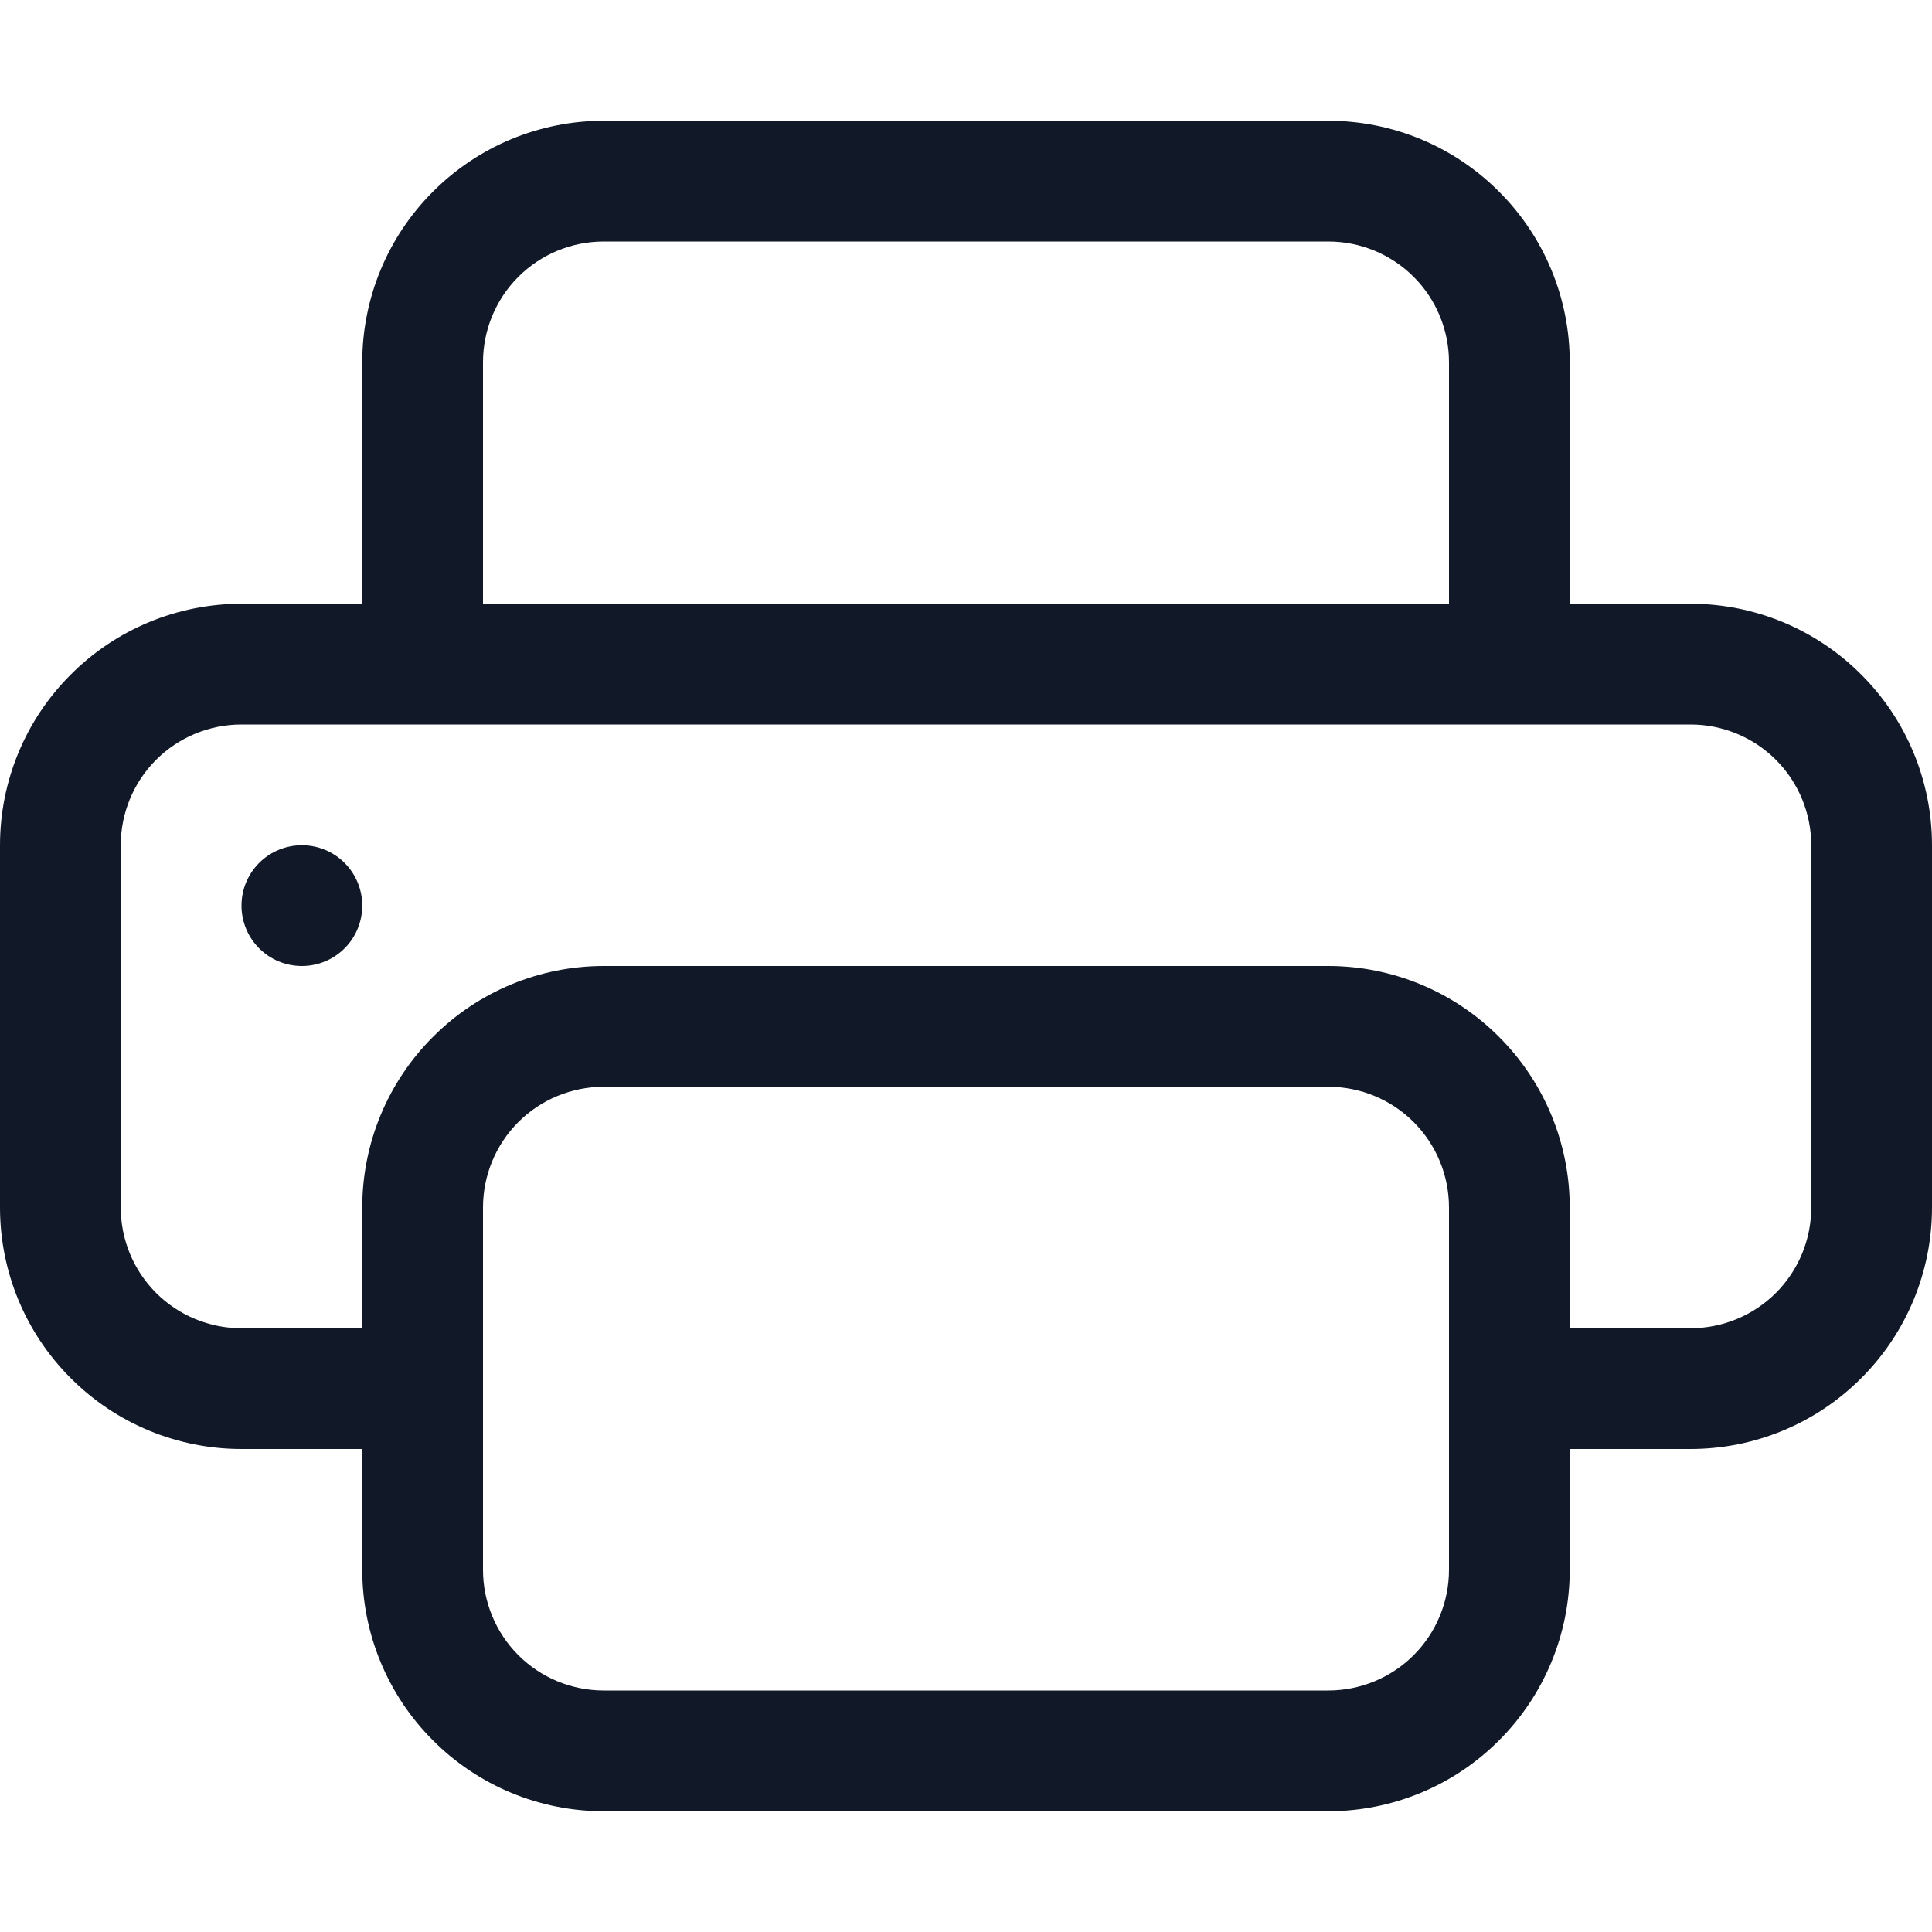 <svg width="14" height="14" viewBox="0 0 14 14" fill="none" xmlns="http://www.w3.org/2000/svg">
<g clip-path="url(#clip0_921_17457)">
<path d="M2.188 7C2.304 7 2.415 6.954 2.497 6.872C2.579 6.79 2.625 6.679 2.625 6.562C2.625 6.446 2.579 6.335 2.497 6.253C2.415 6.171 2.304 6.125 2.188 6.125C2.071 6.125 1.96 6.171 1.878 6.253C1.796 6.335 1.75 6.446 1.75 6.562C1.75 6.679 1.796 6.79 1.878 6.872C1.96 6.954 2.071 7 2.188 7Z" fill="#111827"/>
<path d="M4.375 0.875C3.911 0.875 3.466 1.059 3.138 1.388C2.809 1.716 2.625 2.161 2.625 2.625V4.375H1.75C1.286 4.375 0.841 4.559 0.513 4.888C0.184 5.216 0 5.661 0 6.125L0 8.75C0 9.214 0.184 9.659 0.513 9.987C0.841 10.316 1.286 10.5 1.75 10.5H2.625V11.375C2.625 11.839 2.809 12.284 3.138 12.612C3.466 12.941 3.911 13.125 4.375 13.125H9.625C10.089 13.125 10.534 12.941 10.862 12.612C11.191 12.284 11.375 11.839 11.375 11.375V10.5H12.25C12.714 10.5 13.159 10.316 13.487 9.987C13.816 9.659 14 9.214 14 8.75V6.125C14 5.661 13.816 5.216 13.487 4.888C13.159 4.559 12.714 4.375 12.25 4.375H11.375V2.625C11.375 2.161 11.191 1.716 10.862 1.388C10.534 1.059 10.089 0.875 9.625 0.875H4.375ZM3.5 2.625C3.5 2.393 3.592 2.17 3.756 2.006C3.92 1.842 4.143 1.75 4.375 1.75H9.625C9.857 1.75 10.08 1.842 10.244 2.006C10.408 2.17 10.5 2.393 10.5 2.625V4.375H3.5V2.625ZM4.375 7C3.911 7 3.466 7.184 3.138 7.513C2.809 7.841 2.625 8.286 2.625 8.75V9.625H1.75C1.518 9.625 1.295 9.533 1.131 9.369C0.967 9.205 0.875 8.982 0.875 8.75V6.125C0.875 5.893 0.967 5.67 1.131 5.506C1.295 5.342 1.518 5.25 1.75 5.25H12.25C12.482 5.25 12.705 5.342 12.869 5.506C13.033 5.67 13.125 5.893 13.125 6.125V8.75C13.125 8.982 13.033 9.205 12.869 9.369C12.705 9.533 12.482 9.625 12.25 9.625H11.375V8.75C11.375 8.286 11.191 7.841 10.862 7.513C10.534 7.184 10.089 7 9.625 7H4.375ZM10.5 8.75V11.375C10.5 11.607 10.408 11.83 10.244 11.994C10.08 12.158 9.857 12.25 9.625 12.25H4.375C4.143 12.25 3.92 12.158 3.756 11.994C3.592 11.83 3.5 11.607 3.5 11.375V8.75C3.5 8.518 3.592 8.295 3.756 8.131C3.92 7.967 4.143 7.875 4.375 7.875H9.625C9.857 7.875 10.08 7.967 10.244 8.131C10.408 8.295 10.5 8.518 10.5 8.75Z" fill="#111827"/>
</g>
<defs>
<clipPath id="clip0_921_17457">
<rect width="14" height="14" fill="white"/>
</clipPath>
</defs>
</svg>
